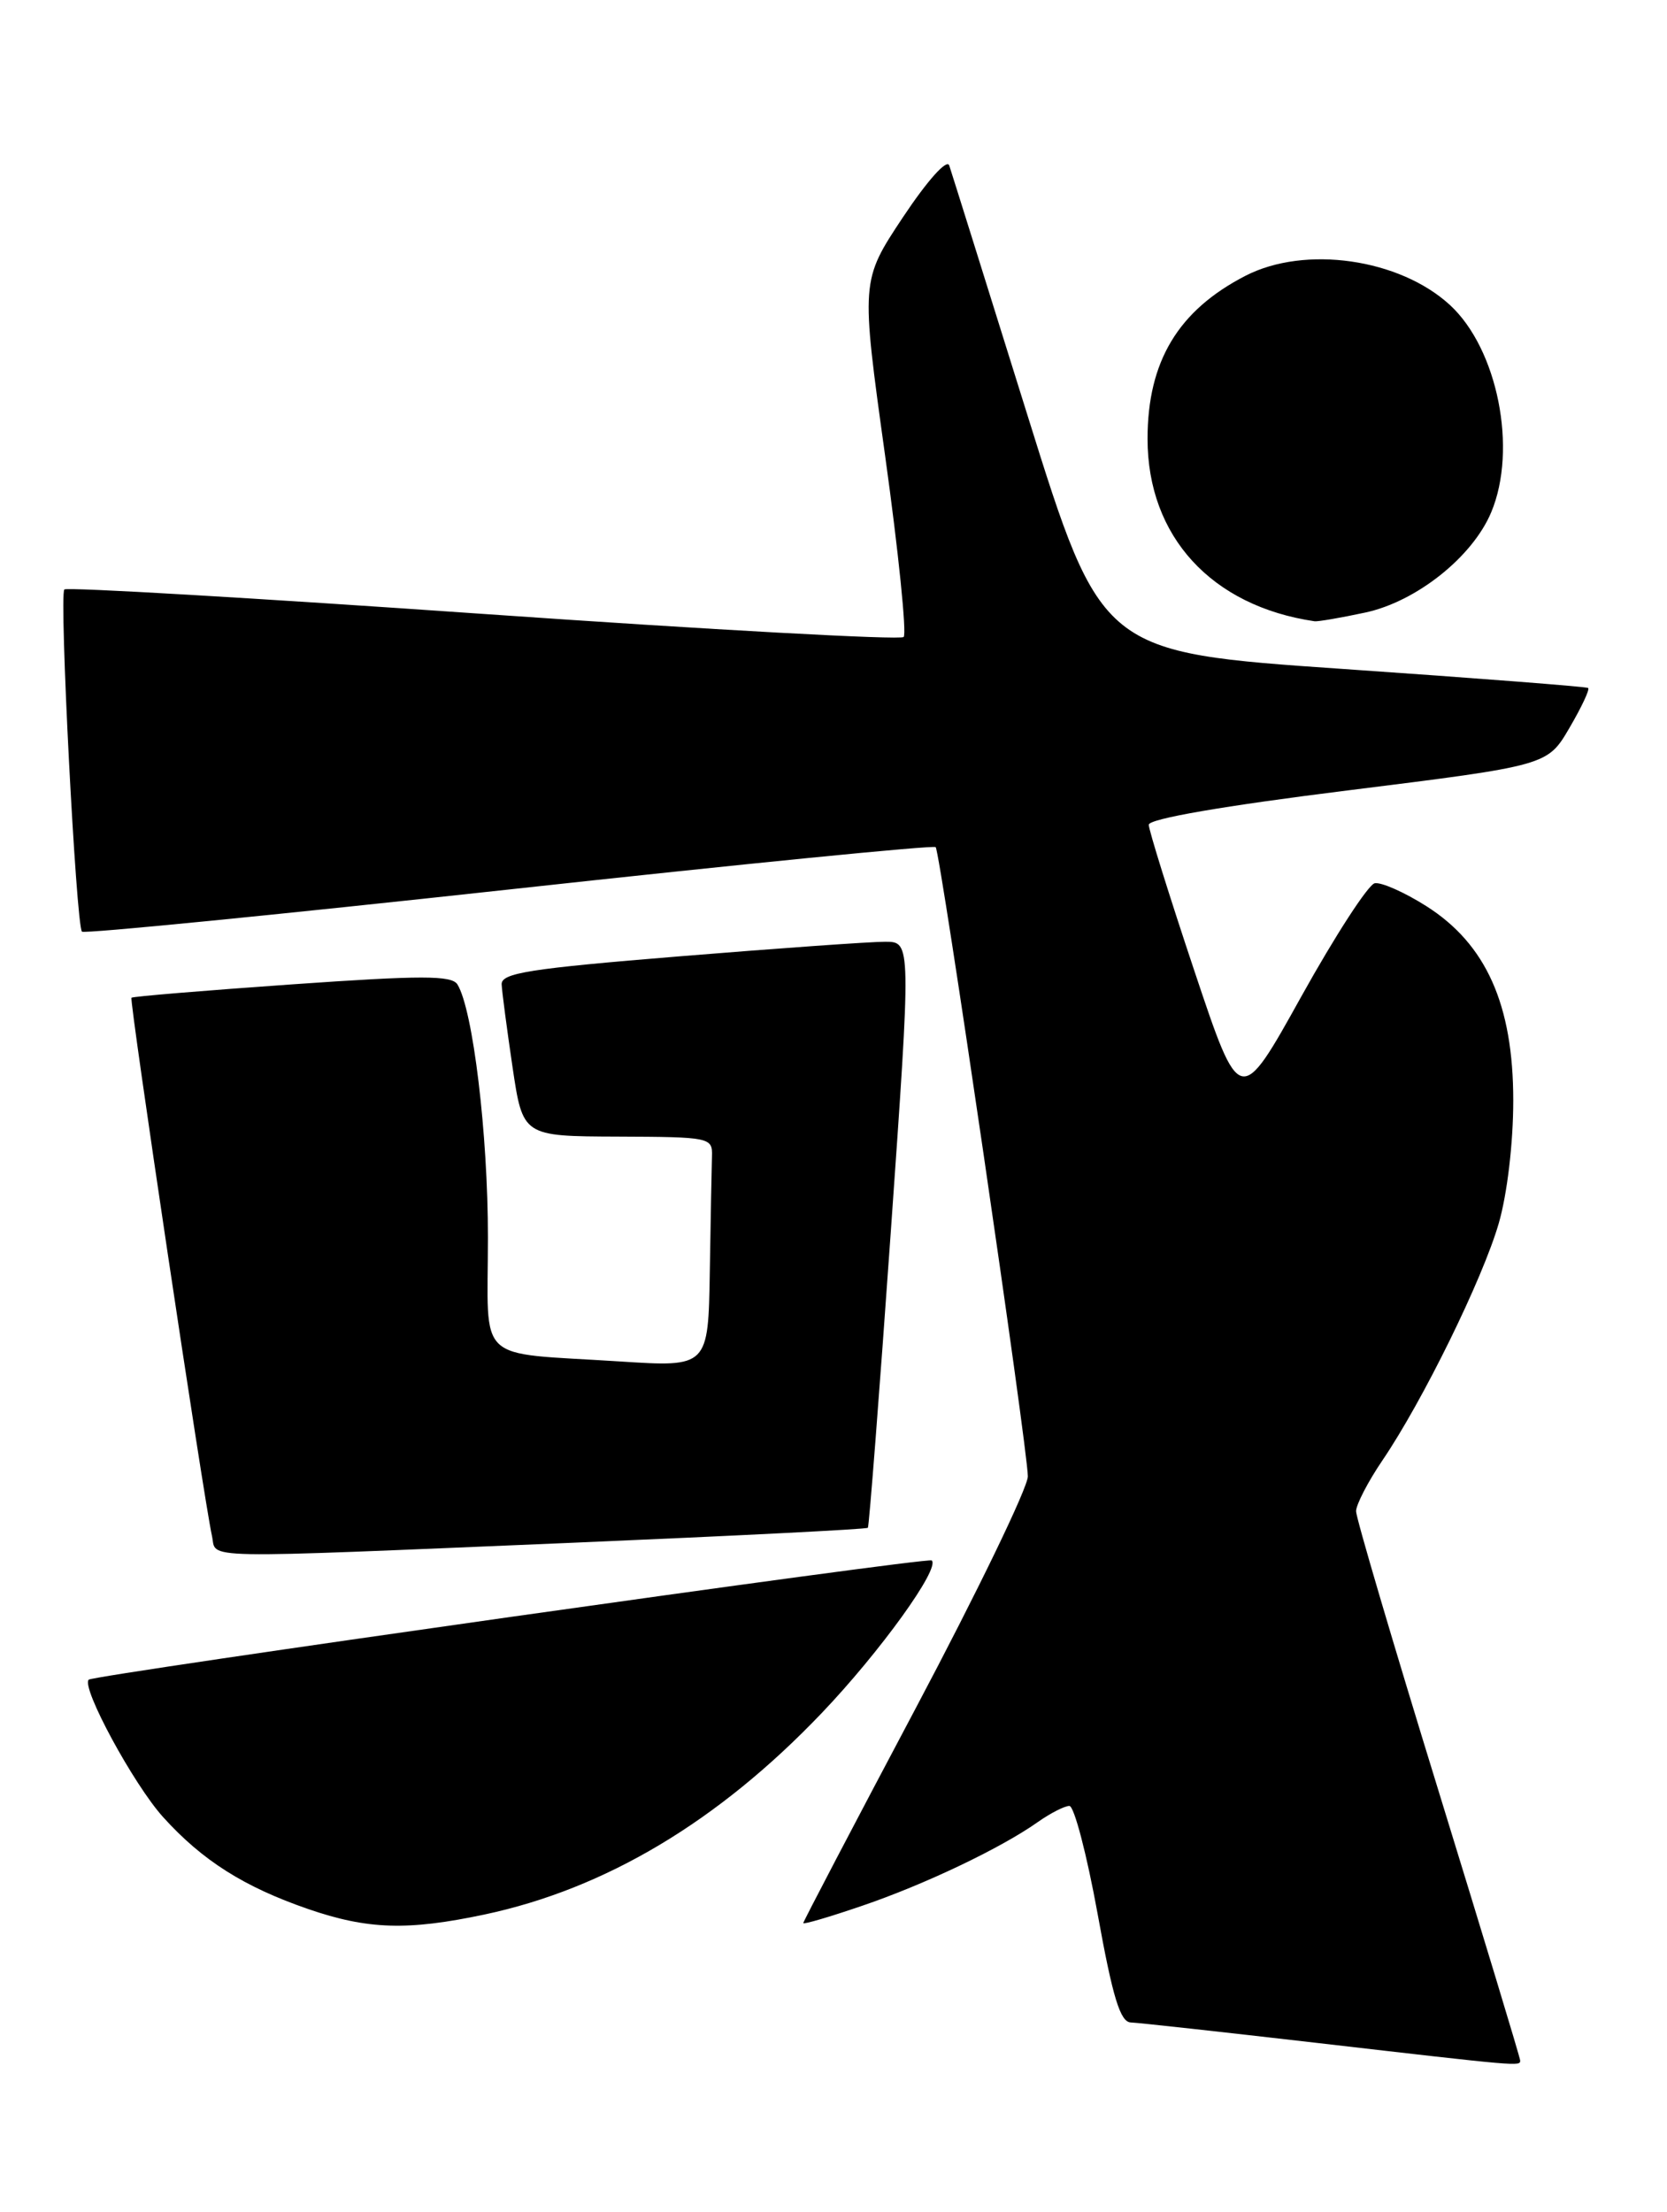 <?xml version="1.0" encoding="UTF-8" standalone="no"?>
<!DOCTYPE svg PUBLIC "-//W3C//DTD SVG 1.1//EN" "http://www.w3.org/Graphics/SVG/1.1/DTD/svg11.dtd" >
<svg xmlns="http://www.w3.org/2000/svg" xmlns:xlink="http://www.w3.org/1999/xlink" version="1.1" viewBox="0 0 193 256">
 <g >
 <path fill="currentColor"
d=" M 176.00 238.46 C 176.00 238.16 171.72 224.05 166.50 207.10 C 161.28 190.16 157.00 175.66 157.00 174.89 C 157.01 174.13 158.38 171.47 160.06 169.00 C 164.73 162.12 171.65 148.03 173.52 141.58 C 174.50 138.19 175.20 132.30 175.20 127.36 C 175.20 116.28 172.06 109.26 165.14 104.87 C 162.60 103.26 159.91 102.07 159.16 102.22 C 158.41 102.38 154.59 108.26 150.67 115.31 C 143.55 128.12 143.55 128.12 138.27 112.33 C 135.37 103.65 133.00 96.05 133.00 95.45 C 133.00 94.76 141.69 93.26 156.08 91.47 C 179.16 88.59 179.16 88.59 181.70 84.25 C 183.10 81.86 184.08 79.78 183.87 79.62 C 183.67 79.47 170.91 78.48 155.51 77.42 C 127.53 75.50 127.53 75.50 118.94 48.00 C 114.22 32.88 110.15 19.89 109.90 19.15 C 109.63 18.36 107.37 20.89 104.54 25.14 C 99.66 32.49 99.66 32.49 102.48 52.77 C 104.03 63.91 104.99 73.34 104.62 73.72 C 104.24 74.09 82.34 72.89 55.95 71.05 C 29.56 69.21 7.73 67.93 7.45 68.22 C 6.83 68.83 8.81 107.14 9.49 107.82 C 9.75 108.08 32.00 105.88 58.94 102.94 C 85.87 99.99 108.10 97.79 108.33 98.04 C 108.87 98.64 119.00 167.77 119.00 170.86 C 119.00 172.16 113.15 184.25 106.00 197.73 C 98.85 211.21 93.00 222.38 93.00 222.56 C 93.00 222.74 96.04 221.85 99.75 220.58 C 107.00 218.12 115.86 213.90 120.15 210.87 C 121.61 209.84 123.26 209.00 123.81 209.00 C 124.36 209.00 125.83 214.62 127.08 221.50 C 128.83 231.19 129.70 234.01 130.92 234.06 C 131.79 234.09 141.50 235.16 152.50 236.43 C 176.12 239.16 176.00 239.15 176.00 238.46 Z  M 56.08 221.57 C 70.09 218.60 83.16 210.80 95.12 198.27 C 101.88 191.19 108.89 181.47 107.87 180.59 C 107.39 180.18 10.83 193.84 10.27 194.39 C 9.38 195.28 15.47 206.52 18.89 210.30 C 23.43 215.32 28.25 218.37 35.67 220.93 C 42.58 223.31 47.20 223.45 56.08 221.57 Z  M 66.36 178.54 C 84.98 177.75 100.33 176.98 100.48 176.81 C 100.62 176.64 101.81 161.31 103.12 142.75 C 105.50 109.00 105.50 109.00 102.50 108.99 C 100.85 108.98 90.16 109.74 78.75 110.67 C 61.22 112.10 58.01 112.61 58.08 113.93 C 58.12 114.79 58.69 119.10 59.34 123.50 C 60.53 131.50 60.53 131.50 71.51 131.54 C 82.19 131.58 82.50 131.64 82.43 133.79 C 82.39 135.01 82.28 141.00 82.18 147.11 C 82.00 158.22 82.00 158.22 71.75 157.56 C 54.81 156.47 56.49 158.04 56.49 143.22 C 56.50 131.28 54.76 116.84 52.96 113.93 C 52.30 112.87 48.81 112.87 33.83 113.92 C 23.75 114.63 15.37 115.32 15.22 115.47 C 14.95 115.72 23.57 173.35 24.54 177.75 C 25.14 180.46 21.87 180.40 66.36 178.54 Z  M 158.07 70.89 C 163.99 69.62 170.49 64.45 172.65 59.28 C 175.71 51.98 173.39 40.38 167.87 35.30 C 162.03 29.93 151.10 28.37 144.21 31.91 C 136.41 35.92 132.86 41.82 132.86 50.79 C 132.86 62.08 140.26 70.15 152.20 71.90 C 152.59 71.95 155.23 71.50 158.07 70.89 Z "/>
</g>
</svg>